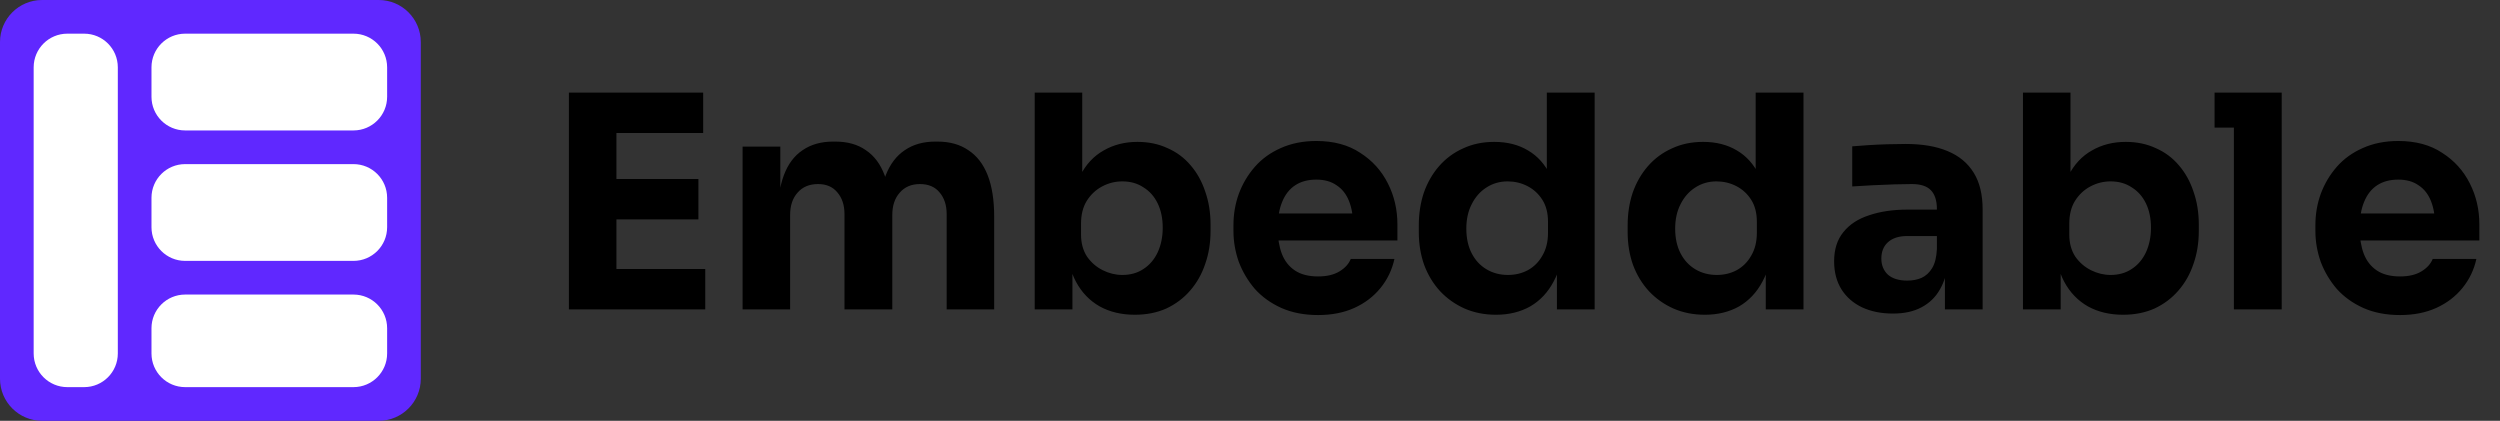 <svg width="202" height="34" viewBox="0 0 202 34" fill="none" xmlns="http://www.w3.org/2000/svg">
<rect x="0" y="0" width="202" height="34" fill="#333333" stroke="none"/>
<g clip-path="url(#clip0_2_53)">
<path d="M34 30.6C34 32.478 32.478 34 30.6 34L3.4 34C1.522 34 -1.6416e-07 32.478 0 30.6L2.3779e-06 3.4C2.54206e-06 1.522 1.522 -1.6416e-07 3.4 0L30.6 2.3779e-06C32.478 2.54206e-06 34 1.522 34 3.4L34 30.6Z" fill="#6028FF"/>
<path d="M31.28 7.82C31.28 9.322 30.062 10.54 28.56 10.54L14.96 10.54C13.458 10.54 12.24 9.322 12.24 7.82V5.44C12.24 3.938 13.458 2.72 14.96 2.72L28.56 2.72C30.062 2.72 31.28 3.938 31.28 5.44V7.82Z" fill="white"/>
<path d="M31.28 18.36C31.28 19.862 30.062 21.08 28.56 21.08L14.96 21.08C13.458 21.08 12.24 19.862 12.24 18.36V15.98C12.24 14.478 13.458 13.26 14.96 13.26L28.56 13.26C30.062 13.26 31.28 14.478 31.28 15.98V18.36Z" fill="white"/>
<path d="M31.28 28.56C31.28 30.062 30.062 31.28 28.56 31.28L14.96 31.28C13.458 31.28 12.24 30.062 12.24 28.56V26.52C12.24 25.018 13.458 23.8 14.96 23.8L28.56 23.8C30.062 23.8 31.28 25.018 31.28 26.52V28.56Z" fill="white"/>
<path d="M9.52 28.56C9.52 30.062 8.302 31.28 6.8 31.28H5.44C3.938 31.28 2.72 30.062 2.72 28.56L2.72 5.44C2.72 3.938 3.938 2.72 5.44 2.72L6.8 2.72C8.302 2.72 9.52 3.938 9.52 5.44L9.52 28.56Z" fill="white"/>
<path d="M45.968 25V7.48H49.808V25H45.968ZM49.328 25V21.736H56.984V25H49.328ZM49.328 17.728V14.464H56.432V17.728H49.328ZM49.328 10.744V7.48H56.816V10.744H49.328ZM60.002 25V11.848H63.05V17.512H62.834C62.834 16.168 63.002 15.048 63.338 14.152C63.674 13.256 64.178 12.584 64.85 12.136C65.522 11.672 66.346 11.44 67.322 11.44H67.49C68.482 11.44 69.306 11.672 69.962 12.136C70.634 12.584 71.138 13.256 71.474 14.152C71.826 15.048 72.002 16.168 72.002 17.512H71.066C71.066 16.168 71.234 15.048 71.57 14.152C71.922 13.256 72.434 12.584 73.106 12.136C73.778 11.672 74.602 11.44 75.578 11.44H75.746C76.738 11.44 77.57 11.672 78.242 12.136C78.93 12.584 79.45 13.256 79.802 14.152C80.154 15.048 80.33 16.168 80.33 17.512V25H76.49V17.296C76.49 16.576 76.298 15.992 75.914 15.544C75.546 15.096 75.018 14.872 74.33 14.872C73.642 14.872 73.098 15.104 72.698 15.568C72.298 16.016 72.098 16.616 72.098 17.368V25H68.234V17.296C68.234 16.576 68.042 15.992 67.658 15.544C67.29 15.096 66.77 14.872 66.098 14.872C65.394 14.872 64.842 15.104 64.442 15.568C64.042 16.016 63.842 16.616 63.842 17.368V25H60.002ZM91.692 25.432C90.62 25.432 89.676 25.208 88.86 24.76C88.044 24.296 87.404 23.632 86.94 22.768C86.476 21.904 86.228 20.848 86.196 19.6H86.652V25H83.604V7.48H87.444V16.384L86.532 17.536C86.58 16.208 86.828 15.096 87.276 14.2C87.74 13.288 88.372 12.608 89.172 12.16C89.972 11.696 90.884 11.464 91.908 11.464C92.804 11.464 93.612 11.632 94.332 11.968C95.068 12.288 95.692 12.752 96.204 13.36C96.716 13.952 97.108 14.656 97.38 15.472C97.668 16.288 97.812 17.176 97.812 18.136V18.664C97.812 19.624 97.668 20.512 97.38 21.328C97.108 22.144 96.7 22.864 96.156 23.488C95.628 24.096 94.988 24.576 94.236 24.928C93.484 25.264 92.636 25.432 91.692 25.432ZM90.684 22.216C91.34 22.216 91.908 22.056 92.388 21.736C92.884 21.416 93.268 20.968 93.54 20.392C93.812 19.8 93.948 19.136 93.948 18.4C93.948 17.648 93.812 16.992 93.54 16.432C93.268 15.872 92.884 15.44 92.388 15.136C91.908 14.816 91.34 14.656 90.684 14.656C90.108 14.656 89.564 14.792 89.052 15.064C88.54 15.336 88.124 15.728 87.804 16.24C87.5 16.736 87.348 17.344 87.348 18.064V18.952C87.348 19.64 87.508 20.232 87.828 20.728C88.164 21.208 88.588 21.576 89.1 21.832C89.612 22.088 90.14 22.216 90.684 22.216ZM106.503 25.456C105.383 25.456 104.391 25.264 103.527 24.88C102.679 24.496 101.967 23.984 101.391 23.344C100.831 22.688 100.399 21.96 100.095 21.16C99.807 20.344 99.663 19.512 99.663 18.664V18.184C99.663 17.304 99.807 16.464 100.095 15.664C100.399 14.848 100.831 14.12 101.391 13.48C101.951 12.84 102.647 12.336 103.479 11.968C104.327 11.584 105.287 11.392 106.359 11.392C107.767 11.392 108.951 11.712 109.911 12.352C110.887 12.976 111.631 13.8 112.143 14.824C112.655 15.832 112.911 16.936 112.911 18.136V19.432H101.271V17.248H110.583L109.335 18.256C109.335 17.472 109.223 16.8 108.999 16.24C108.775 15.68 108.439 15.256 107.991 14.968C107.559 14.664 107.015 14.512 106.359 14.512C105.687 14.512 105.119 14.664 104.655 14.968C104.191 15.272 103.839 15.72 103.599 16.312C103.359 16.888 103.239 17.6 103.239 18.448C103.239 19.232 103.351 19.92 103.575 20.512C103.799 21.088 104.151 21.536 104.631 21.856C105.111 22.176 105.735 22.336 106.503 22.336C107.207 22.336 107.783 22.2 108.231 21.928C108.679 21.656 108.983 21.32 109.143 20.92H112.671C112.479 21.8 112.103 22.584 111.543 23.272C110.983 23.96 110.279 24.496 109.431 24.88C108.583 25.264 107.607 25.456 106.503 25.456ZM120.879 25.432C119.951 25.432 119.103 25.264 118.335 24.928C117.583 24.592 116.927 24.128 116.367 23.536C115.807 22.928 115.375 22.216 115.071 21.4C114.783 20.584 114.639 19.704 114.639 18.76V18.208C114.639 17.264 114.775 16.384 115.047 15.568C115.335 14.752 115.743 14.04 116.271 13.432C116.815 12.808 117.463 12.328 118.215 11.992C118.967 11.64 119.807 11.464 120.735 11.464C121.791 11.464 122.703 11.696 123.471 12.16C124.239 12.608 124.839 13.28 125.271 14.176C125.703 15.056 125.943 16.144 125.991 17.44L124.983 16.504V7.48H128.847V25H125.799V19.552H126.327C126.279 20.8 126.015 21.864 125.535 22.744C125.071 23.624 124.439 24.296 123.639 24.76C122.839 25.208 121.919 25.432 120.879 25.432ZM121.839 22.216C122.431 22.216 122.967 22.088 123.447 21.832C123.943 21.56 124.335 21.168 124.623 20.656C124.927 20.144 125.079 19.528 125.079 18.808V17.92C125.079 17.216 124.927 16.624 124.623 16.144C124.319 15.664 123.919 15.296 123.423 15.04C122.927 14.784 122.391 14.656 121.815 14.656C121.175 14.656 120.599 14.824 120.087 15.16C119.591 15.48 119.199 15.928 118.911 16.504C118.623 17.064 118.479 17.72 118.479 18.472C118.479 19.24 118.623 19.904 118.911 20.464C119.199 21.024 119.599 21.456 120.111 21.76C120.623 22.064 121.199 22.216 121.839 22.216ZM137.754 25.432C136.826 25.432 135.978 25.264 135.21 24.928C134.458 24.592 133.802 24.128 133.242 23.536C132.682 22.928 132.25 22.216 131.946 21.4C131.658 20.584 131.514 19.704 131.514 18.76V18.208C131.514 17.264 131.65 16.384 131.922 15.568C132.21 14.752 132.618 14.04 133.146 13.432C133.69 12.808 134.338 12.328 135.09 11.992C135.842 11.64 136.682 11.464 137.61 11.464C138.666 11.464 139.578 11.696 140.346 12.16C141.114 12.608 141.714 13.28 142.146 14.176C142.578 15.056 142.818 16.144 142.866 17.44L141.858 16.504V7.48H145.722V25H142.674V19.552H143.202C143.154 20.8 142.89 21.864 142.41 22.744C141.946 23.624 141.314 24.296 140.514 24.76C139.714 25.208 138.794 25.432 137.754 25.432ZM138.714 22.216C139.306 22.216 139.842 22.088 140.322 21.832C140.818 21.56 141.21 21.168 141.498 20.656C141.802 20.144 141.954 19.528 141.954 18.808V17.92C141.954 17.216 141.802 16.624 141.498 16.144C141.194 15.664 140.794 15.296 140.298 15.04C139.802 14.784 139.266 14.656 138.69 14.656C138.05 14.656 137.474 14.824 136.962 15.16C136.466 15.48 136.074 15.928 135.786 16.504C135.498 17.064 135.354 17.72 135.354 18.472C135.354 19.24 135.498 19.904 135.786 20.464C136.074 21.024 136.474 21.456 136.986 21.76C137.498 22.064 138.074 22.216 138.714 22.216ZM157.149 25V21.112H156.501V16.888C156.501 16.216 156.341 15.712 156.021 15.376C155.701 15.04 155.189 14.872 154.485 14.872C154.133 14.872 153.669 14.88 153.093 14.896C152.517 14.912 151.925 14.936 151.317 14.968C150.709 15 150.157 15.032 149.661 15.064V11.824C150.029 11.792 150.461 11.76 150.957 11.728C151.453 11.696 151.965 11.672 152.493 11.656C153.021 11.64 153.517 11.632 153.981 11.632C155.325 11.632 156.453 11.824 157.365 12.208C158.293 12.592 158.997 13.176 159.477 13.96C159.957 14.728 160.197 15.72 160.197 16.936V25H157.149ZM152.949 25.336C152.005 25.336 151.173 25.168 150.453 24.832C149.749 24.496 149.197 24.016 148.797 23.392C148.397 22.752 148.197 21.992 148.197 21.112C148.197 20.152 148.445 19.368 148.941 18.76C149.437 18.136 150.133 17.68 151.029 17.392C151.925 17.088 152.957 16.936 154.125 16.936H156.933V19.072H154.101C153.429 19.072 152.909 19.24 152.541 19.576C152.189 19.896 152.013 20.336 152.013 20.896C152.013 21.424 152.189 21.856 152.541 22.192C152.909 22.512 153.429 22.672 154.101 22.672C154.533 22.672 154.917 22.6 155.253 22.456C155.605 22.296 155.893 22.032 156.117 21.664C156.341 21.296 156.469 20.784 156.501 20.128L157.413 21.088C157.333 22 157.109 22.768 156.741 23.392C156.389 24.016 155.893 24.496 155.253 24.832C154.629 25.168 153.861 25.336 152.949 25.336ZM171.543 25.432C170.471 25.432 169.527 25.208 168.711 24.76C167.895 24.296 167.255 23.632 166.791 22.768C166.327 21.904 166.079 20.848 166.047 19.6H166.503V25H163.455V7.48H167.295V16.384L166.383 17.536C166.431 16.208 166.679 15.096 167.127 14.2C167.591 13.288 168.223 12.608 169.023 12.16C169.823 11.696 170.735 11.464 171.759 11.464C172.655 11.464 173.463 11.632 174.183 11.968C174.919 12.288 175.543 12.752 176.055 13.36C176.567 13.952 176.959 14.656 177.231 15.472C177.519 16.288 177.663 17.176 177.663 18.136V18.664C177.663 19.624 177.519 20.512 177.231 21.328C176.959 22.144 176.551 22.864 176.007 23.488C175.479 24.096 174.839 24.576 174.087 24.928C173.335 25.264 172.487 25.432 171.543 25.432ZM170.535 22.216C171.191 22.216 171.759 22.056 172.239 21.736C172.735 21.416 173.119 20.968 173.391 20.392C173.663 19.8 173.799 19.136 173.799 18.4C173.799 17.648 173.663 16.992 173.391 16.432C173.119 15.872 172.735 15.44 172.239 15.136C171.759 14.816 171.191 14.656 170.535 14.656C169.959 14.656 169.415 14.792 168.903 15.064C168.391 15.336 167.975 15.728 167.655 16.24C167.351 16.736 167.199 17.344 167.199 18.064V18.952C167.199 19.64 167.359 20.232 167.679 20.728C168.015 21.208 168.439 21.576 168.951 21.832C169.463 22.088 169.991 22.216 170.535 22.216ZM180.498 25V7.48H184.362V25H180.498ZM178.938 10.312V7.48H184.362V10.312H178.938ZM193.924 25.456C192.804 25.456 191.812 25.264 190.948 24.88C190.1 24.496 189.388 23.984 188.812 23.344C188.252 22.688 187.82 21.96 187.516 21.16C187.228 20.344 187.084 19.512 187.084 18.664V18.184C187.084 17.304 187.228 16.464 187.516 15.664C187.82 14.848 188.252 14.12 188.812 13.48C189.372 12.84 190.068 12.336 190.9 11.968C191.748 11.584 192.708 11.392 193.78 11.392C195.188 11.392 196.372 11.712 197.332 12.352C198.308 12.976 199.052 13.8 199.564 14.824C200.076 15.832 200.332 16.936 200.332 18.136V19.432H188.692V17.248H198.004L196.756 18.256C196.756 17.472 196.644 16.8 196.42 16.24C196.196 15.68 195.86 15.256 195.412 14.968C194.98 14.664 194.436 14.512 193.78 14.512C193.108 14.512 192.54 14.664 192.076 14.968C191.612 15.272 191.26 15.72 191.02 16.312C190.78 16.888 190.66 17.6 190.66 18.448C190.66 19.232 190.772 19.92 190.996 20.512C191.22 21.088 191.572 21.536 192.052 21.856C192.532 22.176 193.156 22.336 193.924 22.336C194.628 22.336 195.204 22.2 195.652 21.928C196.1 21.656 196.404 21.32 196.564 20.92H200.092C199.9 21.8 199.524 22.584 198.964 23.272C198.404 23.96 197.7 24.496 196.852 24.88C196.004 25.264 195.028 25.456 193.924 25.456Z" fill="black"/>
</g>
<defs>
<clipPath id="clip0_2_53">
<rect width="202" height="34" fill="white"/>
</clipPath>
</defs>
</svg>
